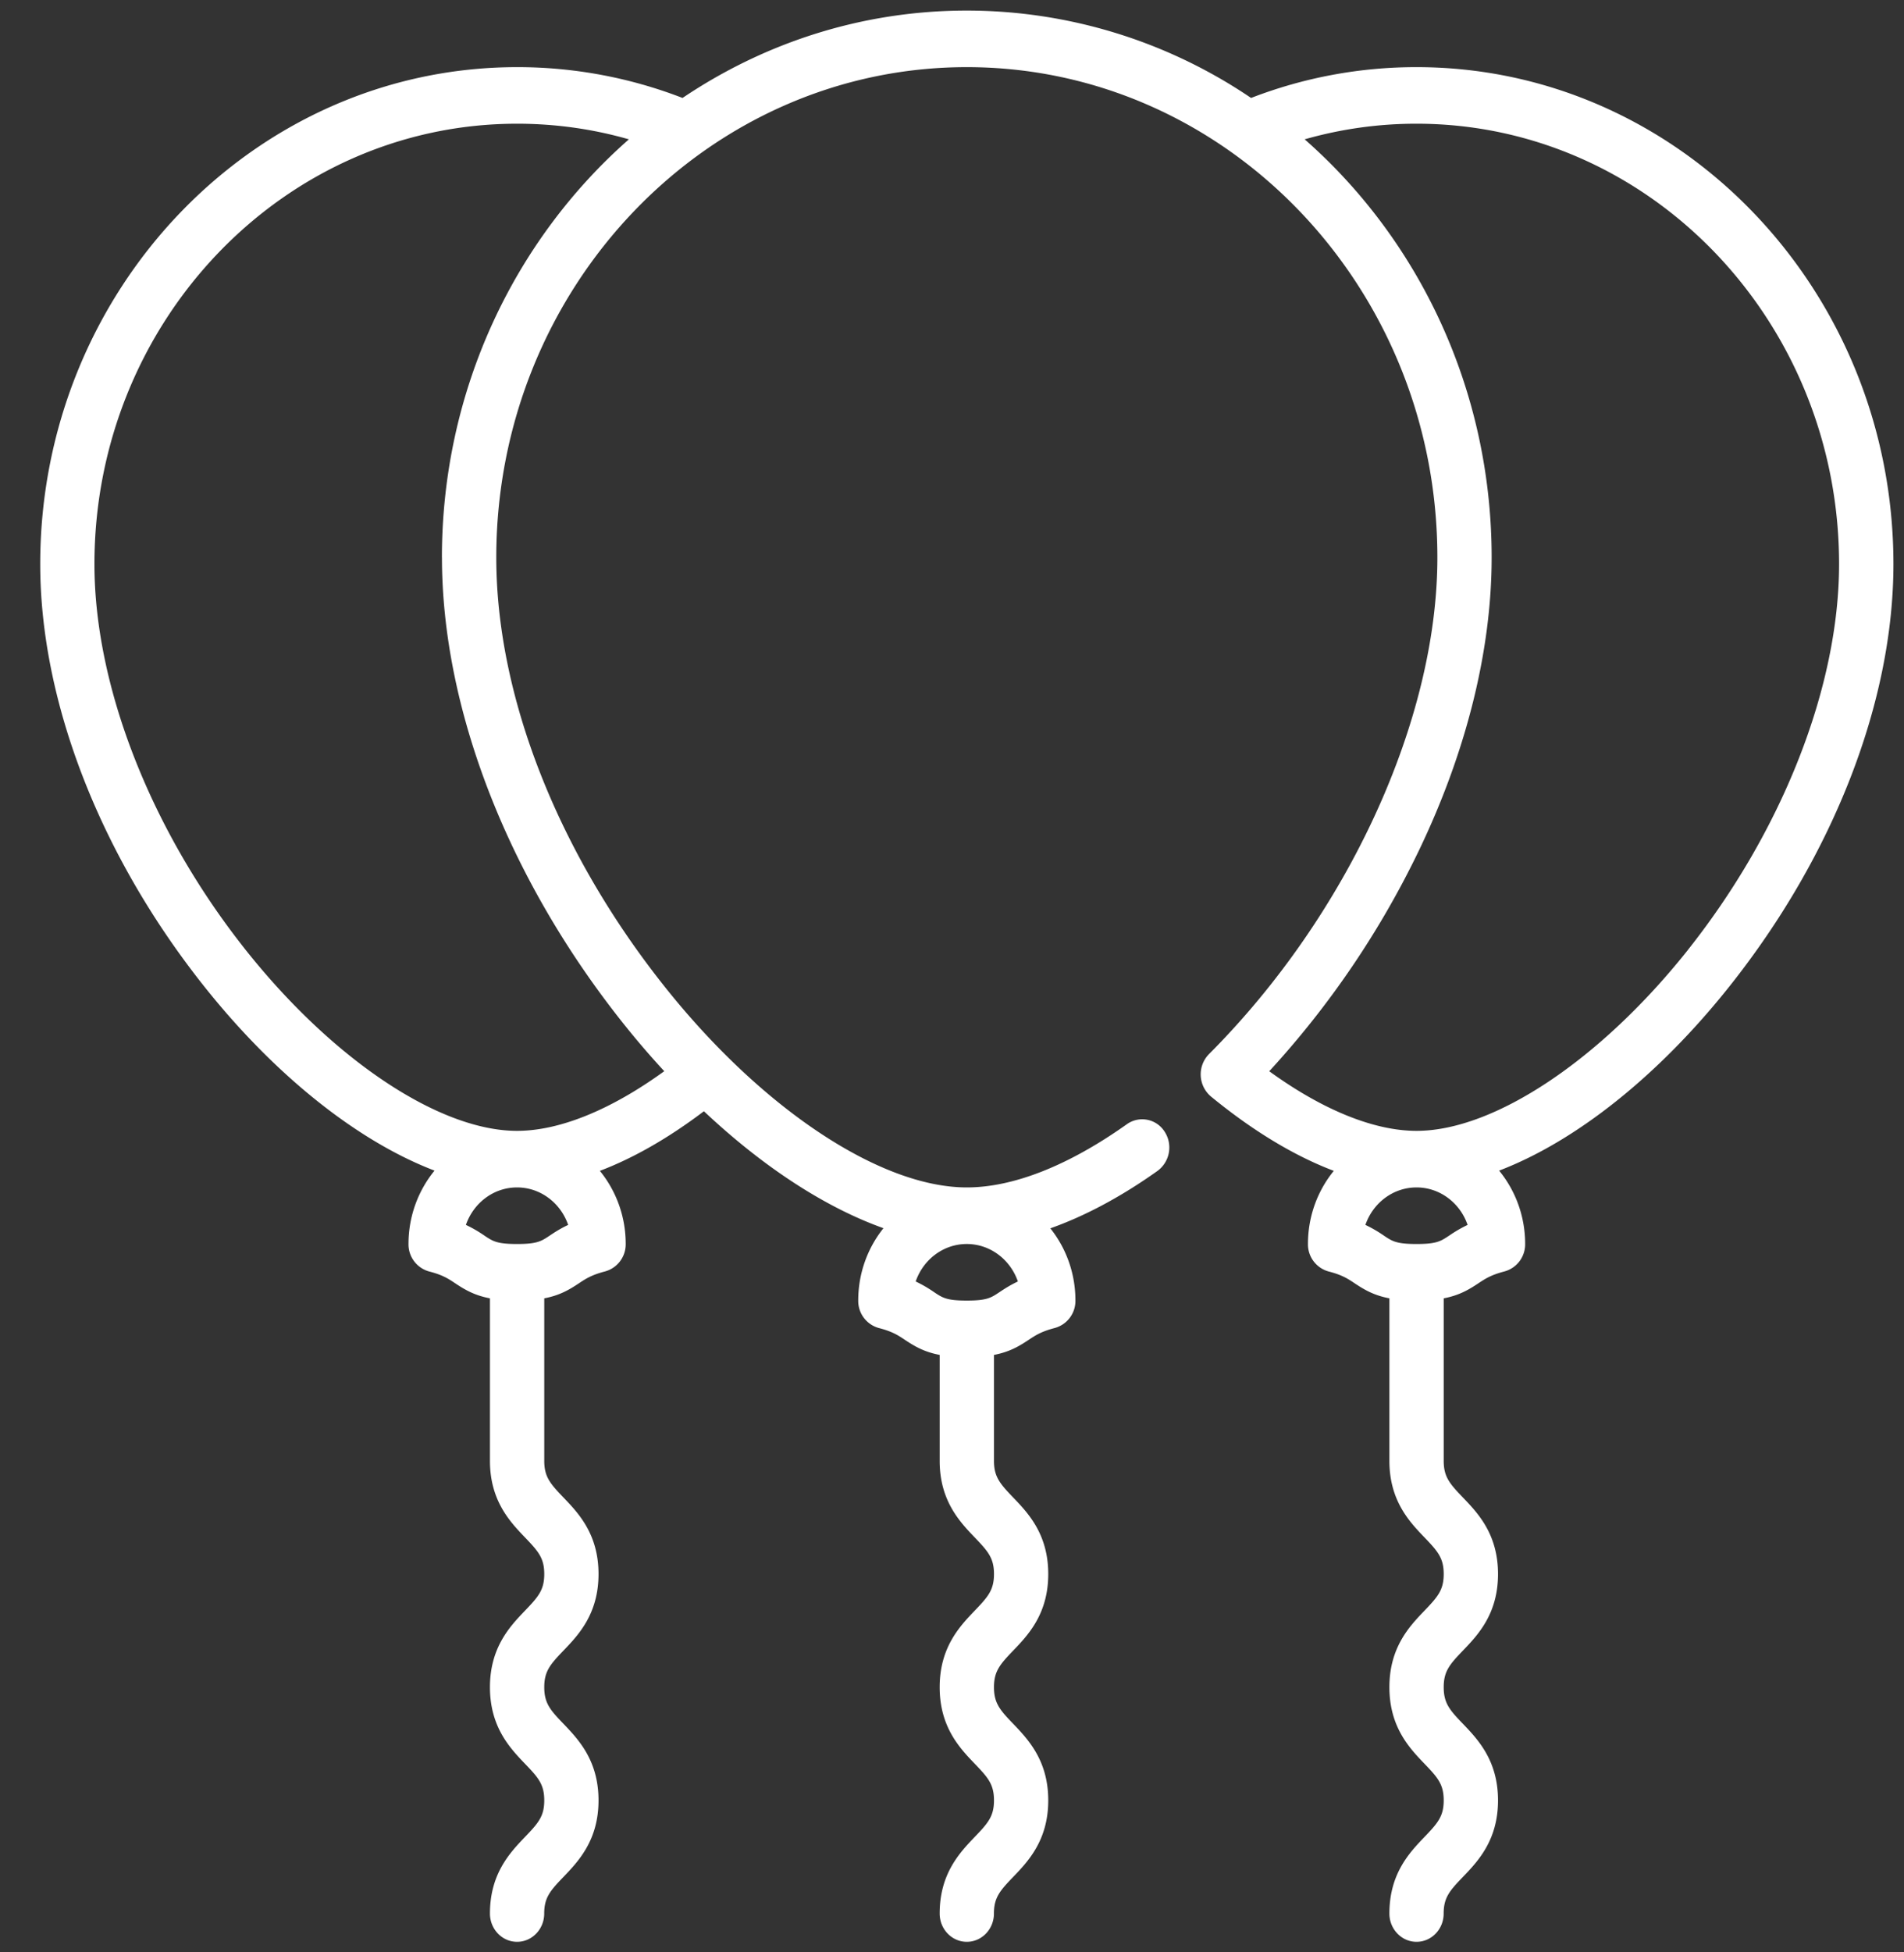 <svg width="40" height="41" fill="none" xmlns="http://www.w3.org/2000/svg"><rect width="100%" height="100%" fill="#333333" stroke="none"/><path d="M29.76 1.41a9.61 9.61 0 00-3.477.647A10.648 10.648 0 0020.311.222c-2.199 0-4.25.675-5.972 1.835a9.61 9.61 0 00-3.476-.647C5.34 1.41.845 6.092.845 11.846c0 2.879 1.253 6.108 3.438 8.86 1.504 1.893 3.245 3.266 4.846 3.877-.34.415-.547.953-.547 1.54a.59.59 0 00.434.578c.286.073.408.155.55.25.206.137.406.253.727.314v3.413c0 .84.426 1.284.737 1.609.28.291.404.434.404.768s-.124.477-.404.768c-.31.324-.737.768-.737 1.608 0 .84.426 1.284.737 1.609.28.29.404.434.404.768s-.124.476-.404.767c-.31.325-.737.768-.737 1.609 0 .328.255.594.57.594.315 0 .57-.266.57-.594 0-.334.124-.477.404-.768.31-.324.737-.768.737-1.608 0-.84-.426-1.284-.737-1.609-.28-.29-.403-.434-.403-.768s.123-.476.403-.768c.311-.324.737-.768.737-1.608 0-.84-.426-1.284-.737-1.608-.28-.292-.403-.434-.403-.769v-3.413c.32-.061.52-.177.727-.315.141-.094.264-.176.55-.25a.59.59 0 00.434-.576c0-.585-.205-1.121-.543-1.536.706-.268 1.441-.688 2.186-1.252 1.245 1.172 2.55 2.02 3.772 2.456-.33.412-.53.942-.53 1.52a.59.59 0 00.434.577c.286.073.408.155.55.25.206.137.406.253.727.314v2.225c0 .84.426 1.284.737 1.609.28.291.404.434.404.768s-.124.477-.404.768c-.31.324-.737.768-.737 1.608 0 .84.426 1.284.738 1.609.28.29.403.434.403.768s-.124.476-.404.767c-.31.325-.737.768-.737 1.609 0 .328.255.594.57.594.315 0 .57-.266.57-.594 0-.334.124-.477.404-.768.311-.324.737-.768.737-1.608 0-.84-.426-1.284-.737-1.609-.28-.29-.403-.434-.403-.768s.123-.476.403-.768c.311-.324.737-.768.737-1.608 0-.84-.426-1.284-.737-1.608-.28-.292-.403-.434-.403-.769v-2.225c.32-.061.52-.177.727-.315.142-.094.264-.176.55-.25a.59.59 0 00.434-.576c0-.576-.198-1.105-.527-1.517.725-.257 1.483-.66 2.25-1.205a.61.61 0 00.15-.826.556.556 0 00-.792-.156c-1.224.869-2.387 1.328-3.363 1.328-1.822 0-4.317-1.66-6.356-4.227-2.243-2.822-3.529-6.103-3.529-9.001 0-5.678 4.435-10.298 9.885-10.298 5.451 0 9.886 4.62 9.886 10.298 0 3.414-1.883 7.507-4.796 10.426a.608.608 0 00.042.895c.879.721 1.748 1.244 2.578 1.559-.338.414-.543.95-.543 1.536a.59.59 0 00.434.577c.286.073.408.155.55.25.206.137.406.253.727.314v3.413c0 .84.426 1.284.738 1.609.28.291.403.434.403.768s-.124.477-.403.768c-.311.324-.738.768-.738 1.608 0 .84.426 1.284.738 1.609.28.29.403.434.403.768s-.124.476-.403.767c-.311.325-.738.768-.738 1.609 0 .328.256.594.57.594.316 0 .57-.266.57-.594 0-.334.124-.477.404-.768.311-.324.738-.768.738-1.608 0-.84-.427-1.284-.738-1.609-.28-.29-.403-.434-.403-.768s.123-.476.403-.768c.311-.324.738-.768.738-1.608 0-.84-.427-1.284-.738-1.608-.28-.292-.403-.434-.403-.769v-3.413c.32-.061.52-.177.727-.315.142-.094.264-.176.55-.25a.59.59 0 00.434-.576c0-.588-.207-1.126-.547-1.541 1.601-.611 3.342-1.983 4.846-3.878 2.185-2.751 3.438-5.98 3.438-8.859 0-5.754-4.494-10.436-10.018-10.436zm-9.45 24.714c.494 0 .916.329 1.074.787-.17.08-.29.16-.391.227-.174.116-.261.174-.683.174-.421 0-.508-.058-.682-.174a2.722 2.722 0 00-.391-.227c.158-.459.58-.787 1.073-.787zm-8.765-.174c-.174.116-.261.174-.683.174-.421 0-.508-.058-.682-.174a2.74 2.74 0 00-.392-.227c.159-.459.58-.787 1.074-.787.494 0 .916.328 1.074.787-.17.08-.291.16-.391.227zm-2.26-14.242c0 3.17 1.381 6.727 3.79 9.76.286.36.58.703.88 1.027-1.118.811-2.2 1.253-3.093 1.253-1.63 0-3.868-1.492-5.701-3.8-1.99-2.505-3.177-5.533-3.177-8.102 0-5.099 3.983-9.248 8.878-9.248.802 0 1.589.11 2.35.328-2.4 2.109-3.928 5.263-3.928 8.782zM30.441 25.95c-.174.116-.261.174-.682.174-.422 0-.51-.058-.683-.174a2.785 2.785 0 00-.391-.227c.158-.459.58-.787 1.074-.787.493 0 .915.328 1.073.787a2.8 2.8 0 00-.39.227zm5.02-6.002c-1.834 2.308-4.072 3.8-5.702 3.8-.894 0-1.976-.441-3.094-1.252a19.063 19.063 0 003.142-4.631c1-2.081 1.53-4.21 1.53-6.157 0-3.52-1.527-6.674-3.928-8.782a8.53 8.53 0 012.35-.328c4.895 0 8.877 4.149 8.877 9.248 0 2.569-1.187 5.597-3.176 8.102z" fill="#fff"/></svg>